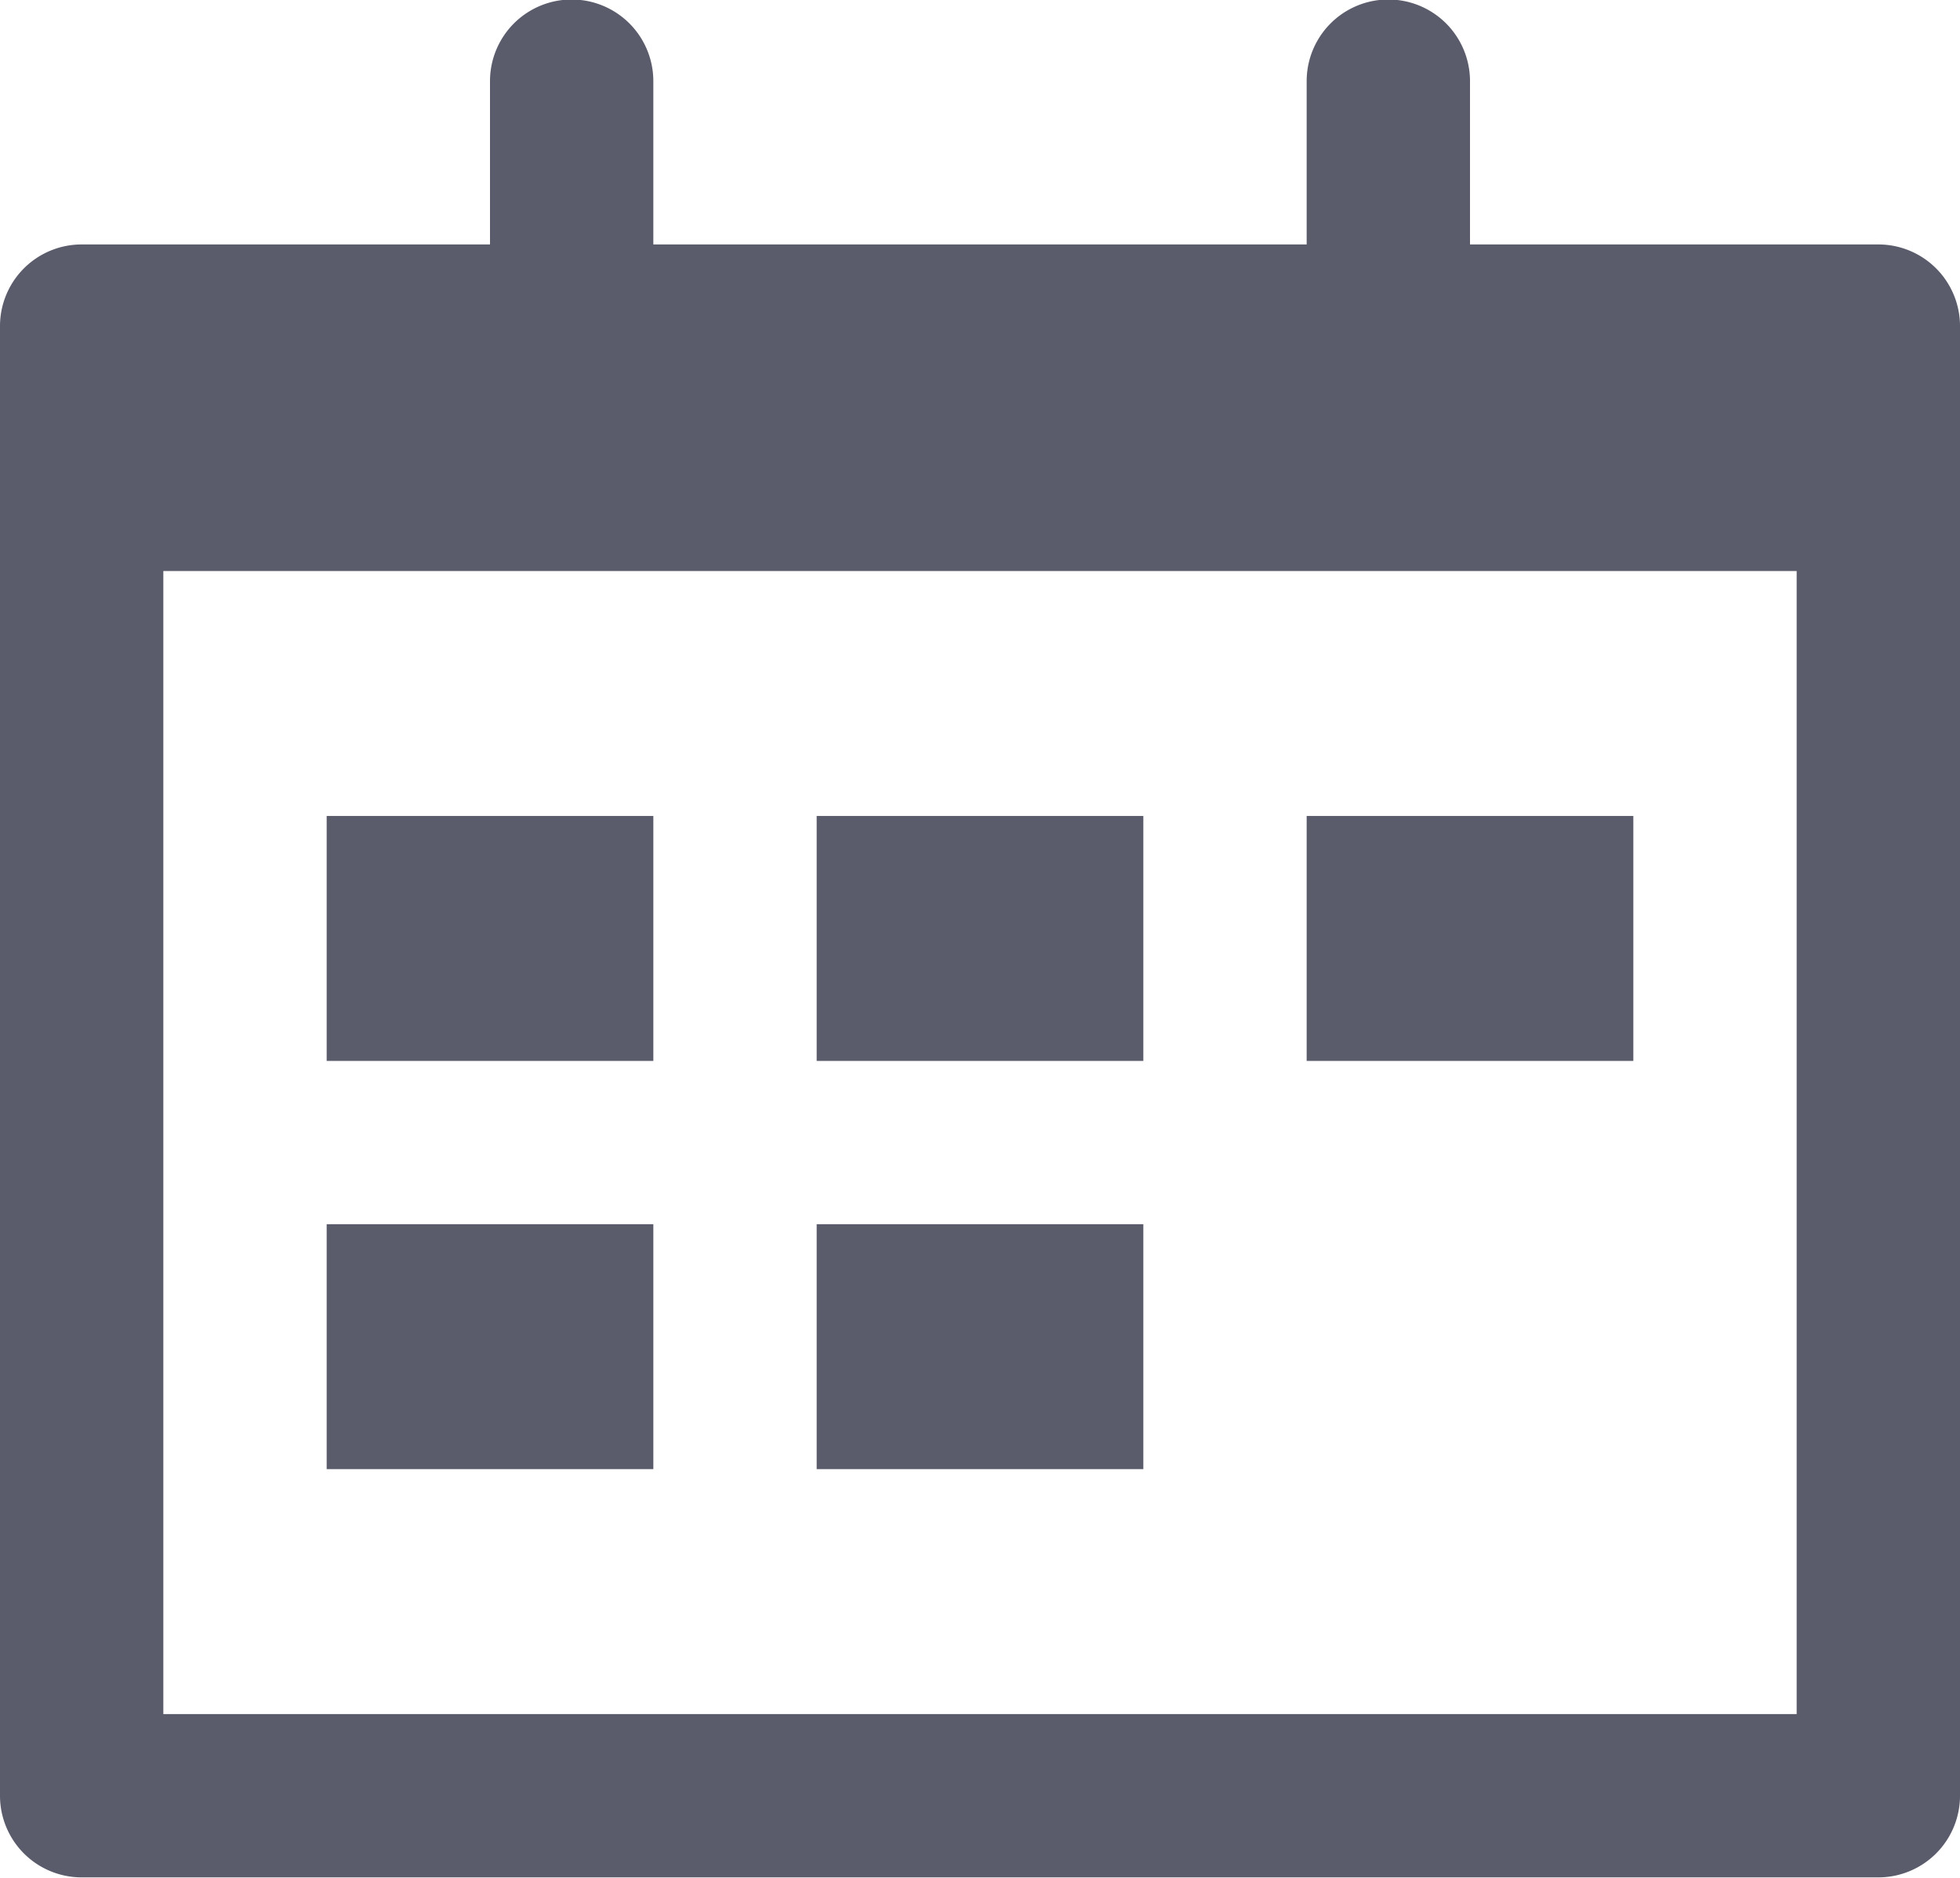 <svg xmlns="http://www.w3.org/2000/svg" width="24" height="23" viewBox="0 0 24 23">
    <g fill="#5A5B6B" fill-rule="nonzero">
        <path d="M4 9.994h4v3H4zM10 9.994h4v3h-4zM4 14.994h4v3H4zM10 14.994h4v3h-4zM16 9.994h4v3h-4z"/>
        <path d="M23 2.994h-5v-2a1 1 0 0 0-2 0v2H8v-2a1 1 0 1 0-2 0v2H1a1 1 0 0 0-1 1v18a1 1 0 0 0 1 1h22a1 1 0 0 0 1-1v-18a1 1 0 0 0-1-1zm-1 18H2v-14h20v14z"/>
    </g>
</svg>
